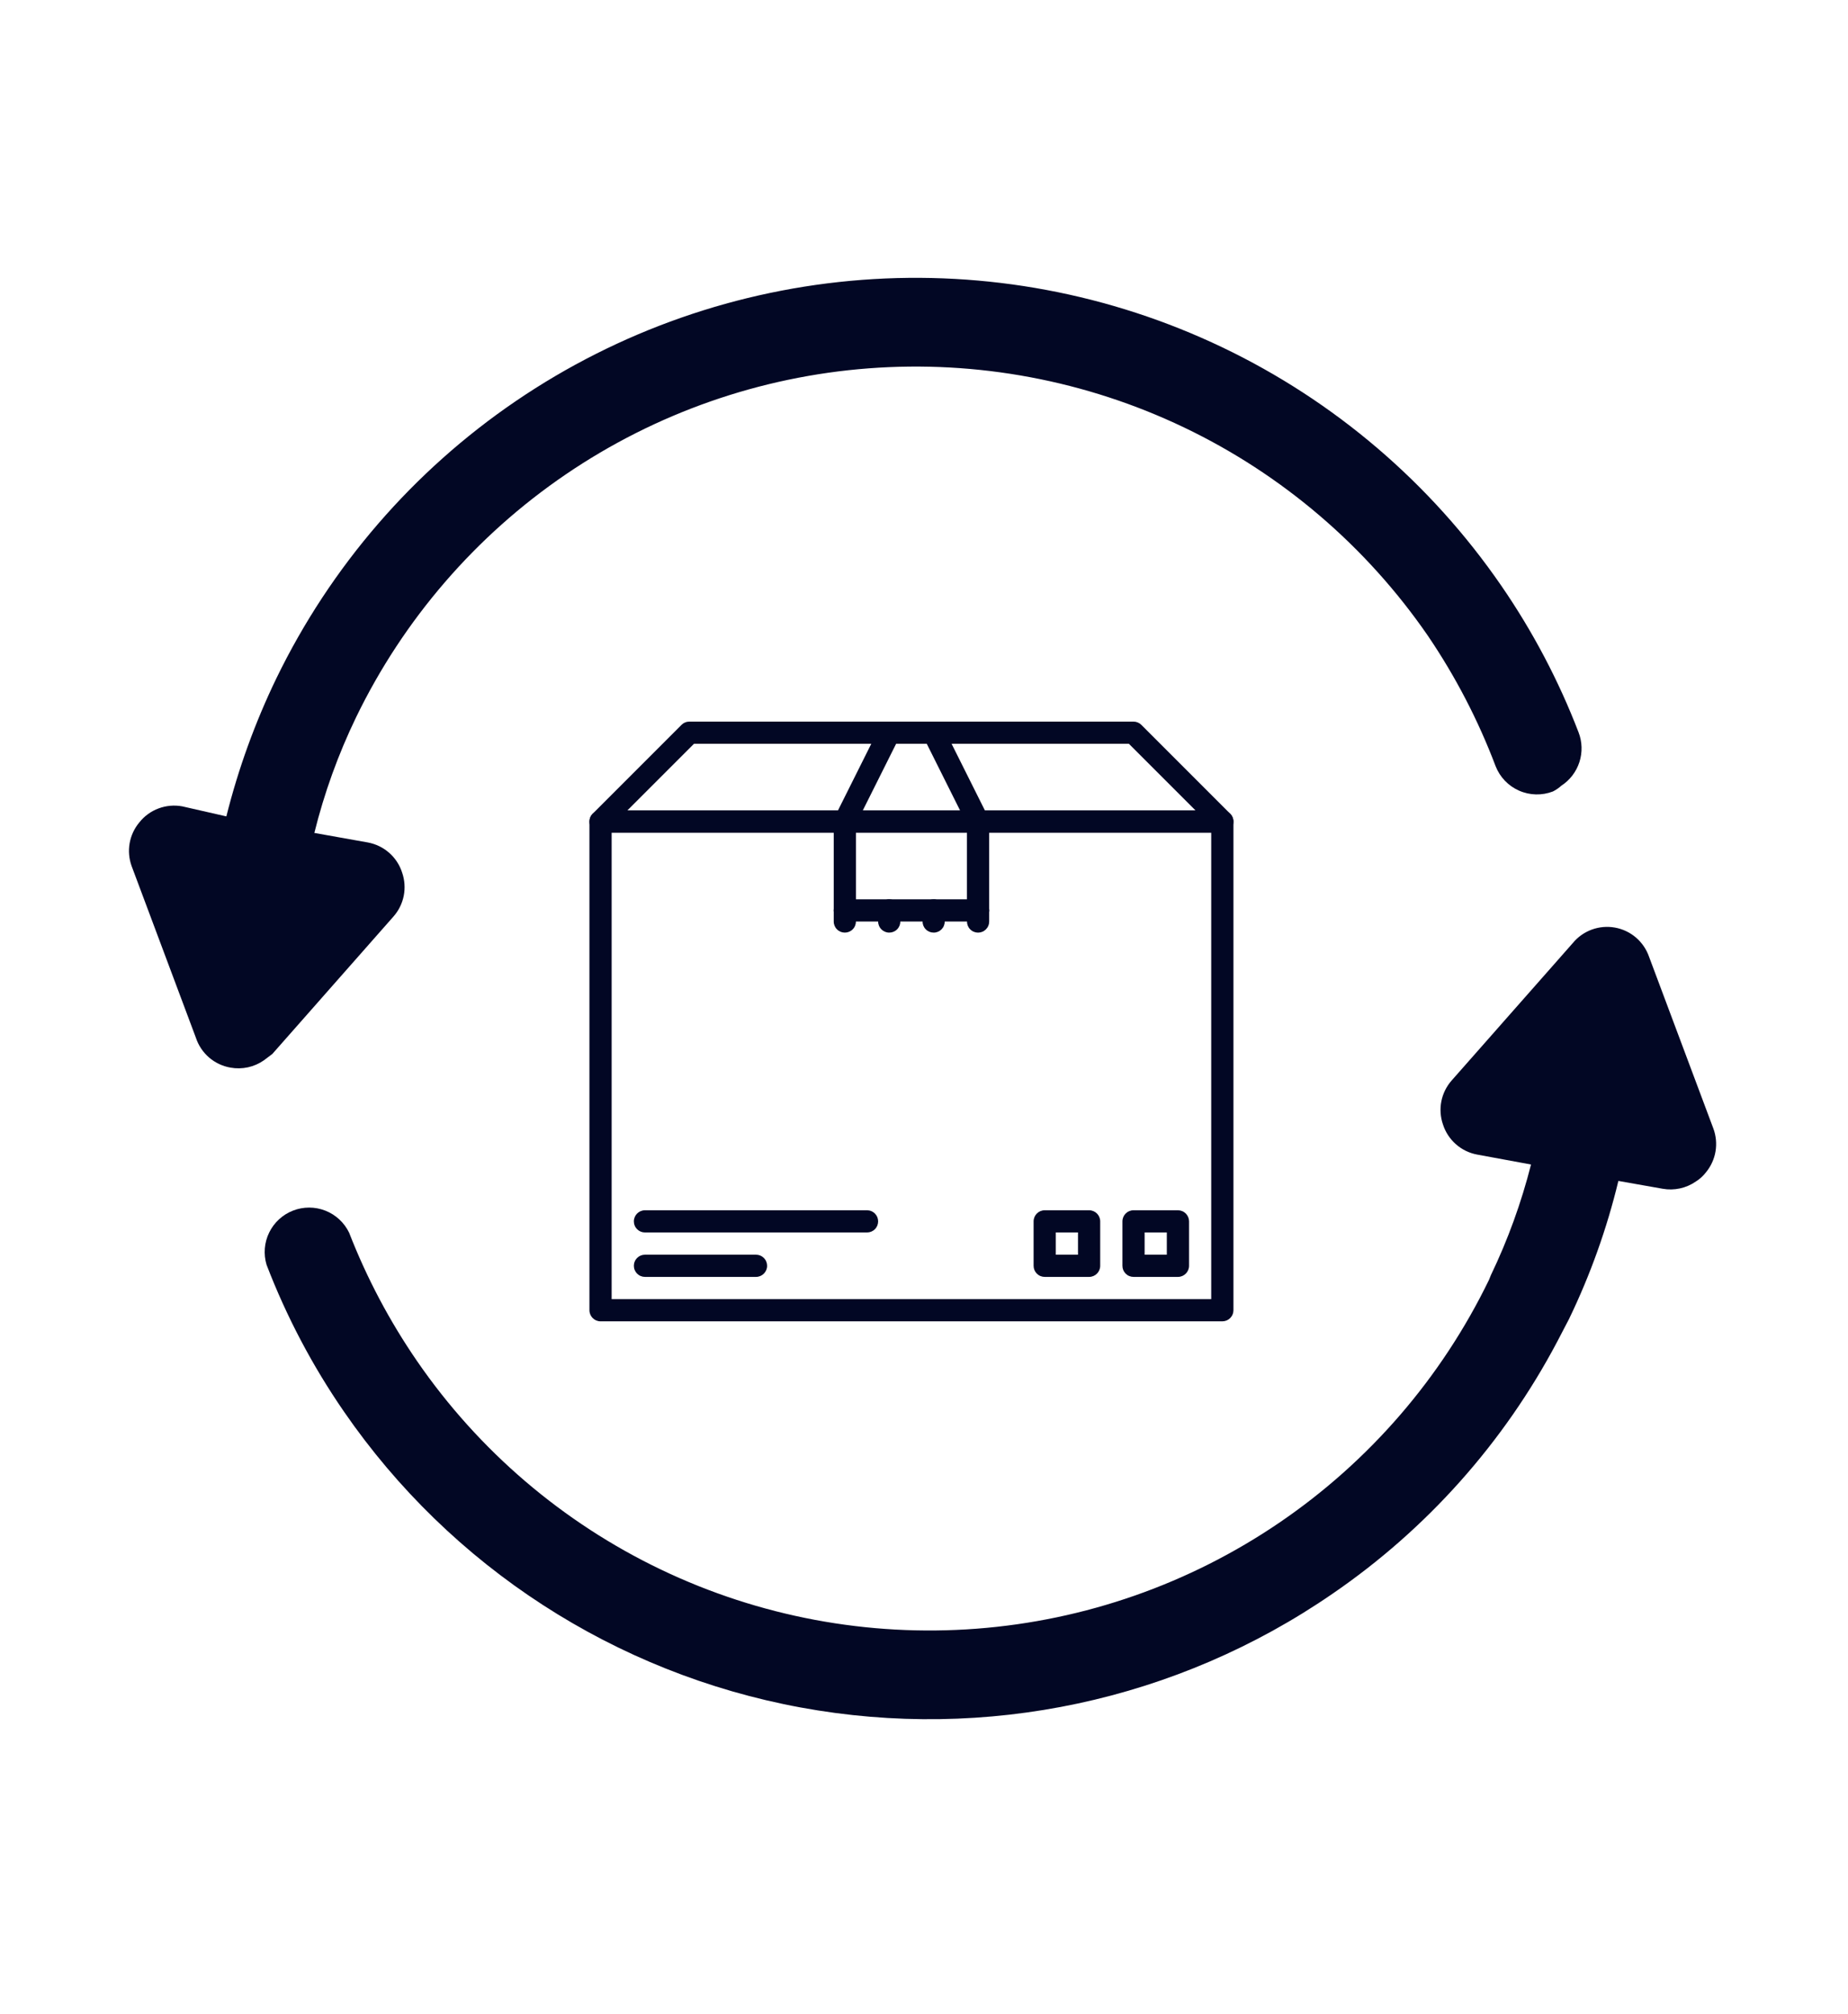 <svg width="78" height="85" viewBox="0 0 78 85" fill="none" xmlns="http://www.w3.org/2000/svg">
<path d="M62.84 45.917C62.747 45.917 62.657 45.89 62.579 45.838C62.502 45.787 62.442 45.714 62.407 45.628C62.371 45.542 62.362 45.448 62.38 45.357C62.398 45.266 62.443 45.183 62.508 45.117L65.32 42.305C65.364 42.261 65.416 42.227 65.472 42.203C65.529 42.18 65.59 42.168 65.652 42.168C65.713 42.168 65.774 42.18 65.831 42.203C65.888 42.227 65.94 42.261 65.983 42.305C66.027 42.349 66.061 42.4 66.085 42.457C66.108 42.514 66.12 42.575 66.12 42.636C66.12 42.698 66.108 42.759 66.085 42.816C66.061 42.873 66.027 42.924 65.983 42.968L63.171 45.78C63.128 45.823 63.076 45.858 63.019 45.881C62.962 45.905 62.901 45.917 62.84 45.917ZM51.592 55.759H25.348C25.089 55.759 24.879 55.549 24.879 55.29V34.669C24.879 34.608 24.891 34.547 24.915 34.49C24.938 34.433 24.973 34.381 25.016 34.338C25.06 34.294 25.111 34.26 25.168 34.236C25.225 34.213 25.286 34.201 25.348 34.201H51.592C51.851 34.201 52.061 34.41 52.061 34.669V55.29C52.061 55.352 52.049 55.413 52.025 55.469C52.002 55.526 51.967 55.578 51.924 55.621C51.88 55.665 51.828 55.7 51.772 55.723C51.715 55.747 51.654 55.759 51.592 55.759ZM25.816 54.822H51.123V35.138H25.816V54.822Z" fill="#020724"/>
<path d="M51.592 35.138H25.347C25.255 35.138 25.164 35.11 25.087 35.059C25.01 35.007 24.95 34.934 24.914 34.848C24.879 34.763 24.87 34.669 24.888 34.578C24.906 34.487 24.951 34.403 25.016 34.338L28.765 30.588C28.809 30.545 28.86 30.51 28.917 30.487C28.974 30.463 29.035 30.451 29.097 30.451H47.843C47.967 30.451 48.086 30.501 48.174 30.588L51.923 34.338C51.989 34.403 52.033 34.487 52.051 34.578C52.069 34.669 52.06 34.763 52.025 34.848C51.989 34.934 51.929 35.007 51.852 35.059C51.775 35.11 51.685 35.138 51.592 35.138ZM26.479 34.2H50.461L47.649 31.388H29.291L26.479 34.2Z" fill="#020724"/>
<path d="M35.658 35.138C35.578 35.138 35.5 35.117 35.43 35.078C35.36 35.039 35.301 34.983 35.26 34.915C35.218 34.847 35.194 34.77 35.19 34.69C35.186 34.61 35.203 34.531 35.239 34.459L37.113 30.71C37.23 30.48 37.511 30.385 37.742 30.501C37.853 30.556 37.938 30.654 37.977 30.772C38.016 30.89 38.007 31.018 37.952 31.129L36.077 34.879C36.038 34.956 35.978 35.022 35.904 35.068C35.83 35.113 35.745 35.138 35.658 35.138ZM41.282 35.138C41.195 35.138 41.109 35.113 41.035 35.068C40.961 35.022 40.902 34.957 40.862 34.879L38.988 31.13C38.932 31.018 38.923 30.89 38.963 30.772C39.002 30.654 39.086 30.556 39.197 30.501C39.253 30.473 39.312 30.457 39.374 30.452C39.435 30.448 39.497 30.456 39.555 30.475C39.614 30.495 39.668 30.526 39.714 30.566C39.761 30.606 39.799 30.655 39.826 30.71L41.701 34.46C41.756 34.571 41.766 34.7 41.726 34.818C41.687 34.935 41.602 35.033 41.491 35.089C41.426 35.121 41.354 35.138 41.282 35.138Z" fill="#020724"/>
<path d="M35.658 38.887C35.596 38.887 35.536 38.875 35.479 38.851C35.422 38.828 35.37 38.793 35.327 38.75C35.283 38.706 35.249 38.654 35.225 38.597C35.202 38.541 35.189 38.48 35.19 38.418V34.669C35.19 34.41 35.399 34.2 35.658 34.2C35.917 34.2 36.127 34.41 36.127 34.669V38.418C36.127 38.677 35.917 38.887 35.658 38.887Z" fill="#020724"/>
<path d="M41.282 38.887H35.658C35.399 38.887 35.19 38.677 35.19 38.418C35.19 38.159 35.399 37.95 35.658 37.95H41.282C41.541 37.95 41.751 38.159 41.751 38.418C41.751 38.677 41.541 38.887 41.282 38.887Z" fill="#020724"/>
<path d="M41.282 38.887C41.22 38.887 41.159 38.875 41.102 38.851C41.046 38.828 40.994 38.793 40.95 38.75C40.907 38.706 40.872 38.654 40.849 38.597C40.825 38.541 40.813 38.48 40.813 38.418V34.669C40.813 34.607 40.825 34.546 40.849 34.489C40.872 34.433 40.907 34.381 40.95 34.337C40.994 34.294 41.046 34.259 41.102 34.236C41.159 34.212 41.22 34.2 41.282 34.2C41.343 34.2 41.404 34.212 41.461 34.236C41.518 34.259 41.57 34.294 41.613 34.337C41.657 34.381 41.691 34.433 41.715 34.489C41.739 34.546 41.751 34.607 41.751 34.669V38.418C41.751 38.677 41.541 38.887 41.282 38.887ZM35.658 39.355C35.596 39.355 35.536 39.343 35.479 39.32C35.422 39.296 35.37 39.262 35.327 39.218C35.283 39.175 35.249 39.123 35.225 39.066C35.202 39.009 35.189 38.948 35.19 38.887V38.418C35.19 38.159 35.399 37.95 35.658 37.95C35.917 37.95 36.127 38.159 36.127 38.418V38.887C36.127 38.948 36.115 39.009 36.091 39.066C36.068 39.123 36.033 39.175 35.989 39.218C35.946 39.262 35.894 39.296 35.837 39.32C35.781 39.343 35.72 39.355 35.658 39.355ZM37.533 39.355C37.274 39.355 37.064 39.146 37.064 38.887V38.418C37.064 38.357 37.076 38.296 37.1 38.239C37.123 38.182 37.158 38.13 37.201 38.087C37.245 38.043 37.296 38.009 37.353 37.985C37.41 37.962 37.471 37.949 37.533 37.95C37.594 37.95 37.655 37.962 37.712 37.985C37.769 38.009 37.821 38.043 37.864 38.087C37.908 38.13 37.942 38.182 37.966 38.239C37.989 38.296 38.001 38.357 38.001 38.418V38.887C38.001 38.948 37.989 39.009 37.966 39.066C37.942 39.123 37.908 39.175 37.864 39.218C37.821 39.262 37.769 39.296 37.712 39.32C37.655 39.343 37.594 39.355 37.533 39.355ZM39.407 39.355C39.346 39.355 39.285 39.343 39.228 39.32C39.171 39.296 39.119 39.262 39.076 39.218C39.032 39.175 38.998 39.123 38.974 39.066C38.951 39.009 38.939 38.948 38.939 38.887V38.418C38.939 38.357 38.951 38.296 38.974 38.239C38.998 38.182 39.032 38.13 39.076 38.087C39.119 38.043 39.171 38.009 39.228 37.985C39.285 37.962 39.346 37.95 39.407 37.95C39.666 37.95 39.876 38.159 39.876 38.418V38.887C39.876 38.948 39.864 39.009 39.84 39.066C39.817 39.123 39.782 39.175 39.739 39.218C39.695 39.262 39.644 39.296 39.587 39.32C39.53 39.343 39.469 39.356 39.407 39.355Z" fill="#020724"/>
<path d="M41.282 39.356C41.221 39.356 41.16 39.344 41.103 39.32C41.046 39.297 40.994 39.262 40.951 39.218C40.907 39.175 40.873 39.123 40.849 39.066C40.826 39.01 40.814 38.949 40.814 38.887V38.418C40.814 38.357 40.826 38.296 40.849 38.239C40.873 38.182 40.907 38.13 40.951 38.087C40.994 38.043 41.046 38.009 41.103 37.985C41.16 37.962 41.221 37.95 41.282 37.95C41.344 37.95 41.405 37.962 41.462 37.985C41.519 38.009 41.57 38.043 41.614 38.087C41.657 38.13 41.692 38.182 41.715 38.239C41.739 38.296 41.751 38.357 41.751 38.418V38.887C41.751 38.949 41.739 39.01 41.715 39.066C41.692 39.123 41.657 39.175 41.614 39.218C41.57 39.262 41.519 39.297 41.462 39.32C41.405 39.344 41.344 39.356 41.282 39.356ZM49.718 53.884H47.843C47.782 53.884 47.721 53.872 47.664 53.848C47.607 53.825 47.555 53.79 47.512 53.747C47.468 53.703 47.434 53.651 47.41 53.595C47.387 53.538 47.375 53.477 47.375 53.415V51.541C47.375 51.282 47.584 51.072 47.843 51.072H49.718C49.779 51.072 49.84 51.084 49.897 51.108C49.954 51.131 50.006 51.166 50.05 51.209C50.093 51.253 50.127 51.304 50.151 51.361C50.175 51.418 50.187 51.479 50.187 51.541V53.415C50.187 53.674 49.977 53.884 49.718 53.884ZM48.312 52.947H49.249V52.009H48.312V52.947ZM45.969 53.884H44.094C44.033 53.884 43.972 53.872 43.915 53.848C43.858 53.825 43.806 53.79 43.763 53.747C43.719 53.703 43.685 53.651 43.661 53.595C43.638 53.538 43.626 53.477 43.626 53.415V51.541C43.626 51.282 43.835 51.072 44.094 51.072H45.969C46.228 51.072 46.437 51.282 46.437 51.541V53.415C46.437 53.674 46.228 53.884 45.969 53.884ZM44.563 52.947H45.5V52.009H44.563V52.947ZM36.596 52.009H27.223C27.161 52.009 27.1 51.997 27.043 51.974C26.986 51.95 26.935 51.916 26.891 51.872C26.848 51.829 26.813 51.777 26.79 51.72C26.766 51.663 26.754 51.602 26.754 51.541C26.754 51.282 26.964 51.072 27.223 51.072H36.596C36.657 51.072 36.718 51.084 36.775 51.108C36.832 51.131 36.884 51.166 36.927 51.209C36.971 51.253 37.005 51.304 37.029 51.361C37.052 51.418 37.064 51.479 37.064 51.541C37.064 51.602 37.052 51.663 37.029 51.72C37.005 51.777 36.971 51.829 36.927 51.872C36.884 51.916 36.832 51.95 36.775 51.974C36.718 51.997 36.657 52.009 36.596 52.009ZM31.909 53.884H27.223C27.161 53.884 27.1 53.872 27.043 53.848C26.986 53.825 26.935 53.79 26.891 53.747C26.848 53.703 26.813 53.651 26.79 53.595C26.766 53.538 26.754 53.477 26.754 53.415C26.754 53.354 26.766 53.293 26.79 53.236C26.813 53.179 26.848 53.127 26.891 53.084C26.935 53.04 26.986 53.006 27.043 52.982C27.1 52.959 27.161 52.947 27.223 52.947H31.909C31.971 52.947 32.032 52.959 32.089 52.982C32.145 53.006 32.197 53.04 32.241 53.084C32.284 53.127 32.319 53.179 32.342 53.236C32.366 53.293 32.378 53.354 32.378 53.415C32.378 53.674 32.168 53.884 31.909 53.884Z" fill="#020724"/>
<path d="M69.605 40.38L72.316 47.619C72.431 47.929 72.463 48.264 72.408 48.59C72.353 48.916 72.212 49.222 72.001 49.476C71.885 49.627 71.742 49.756 71.58 49.857C71.378 49.998 71.149 50.098 70.908 50.15C70.667 50.203 70.418 50.208 70.175 50.164L68.308 49.834C67.823 51.846 67.124 53.801 66.223 55.665L65.723 56.624C63.471 60.883 60.218 64.531 56.243 67.254C49.691 71.768 41.614 73.494 33.789 72.053C25.964 70.612 19.032 66.121 14.518 59.569C13.188 57.64 12.091 55.56 11.251 53.373C11.115 52.921 11.155 52.434 11.362 52.011C11.569 51.587 11.928 51.257 12.368 51.086C12.808 50.915 13.296 50.916 13.735 51.089C14.173 51.262 14.531 51.594 14.736 52.019C15.48 53.931 16.443 55.751 17.606 57.441C20.21 61.224 23.761 64.257 27.904 66.238C32.047 68.218 36.636 69.078 41.215 68.73C45.794 68.382 50.202 66.839 53.998 64.255C57.794 61.672 60.846 58.137 62.849 54.005L62.924 53.817C63.644 52.319 64.212 50.752 64.621 49.141L62.352 48.723C62.017 48.662 61.705 48.511 61.45 48.285C61.194 48.06 61.005 47.77 60.902 47.445C60.795 47.132 60.773 46.797 60.837 46.472C60.901 46.148 61.051 45.846 61.269 45.598L66.382 39.799C66.593 39.541 66.87 39.344 67.183 39.229C67.496 39.114 67.835 39.084 68.163 39.143C68.492 39.202 68.799 39.348 69.052 39.565C69.305 39.783 69.496 40.064 69.605 40.38Z" fill="#020724"/>
<path d="M63.359 24.706C64.689 26.635 65.786 28.715 66.627 30.902C66.783 31.303 66.796 31.747 66.664 32.157C66.532 32.567 66.263 32.92 65.902 33.155C65.795 33.252 65.675 33.334 65.546 33.399C65.084 33.577 64.57 33.565 64.117 33.365C63.664 33.166 63.308 32.795 63.127 32.334C62.393 30.395 61.435 28.549 60.271 26.833C57.667 23.051 54.117 20.018 49.974 18.037C45.831 16.056 41.241 15.197 36.662 15.544C32.083 15.892 27.676 17.435 23.88 20.019C20.084 22.603 17.032 26.137 15.029 30.27C14.275 31.831 13.685 33.466 13.268 35.149L15.526 35.551C15.861 35.613 16.172 35.764 16.428 35.989C16.683 36.214 16.873 36.505 16.975 36.829C17.082 37.142 17.105 37.478 17.041 37.802C16.976 38.127 16.827 38.428 16.608 38.676L11.496 44.475L11.136 44.746C10.934 44.887 10.705 44.987 10.464 45.04C10.223 45.092 9.974 45.097 9.731 45.053C9.395 44.995 9.08 44.847 8.822 44.624C8.564 44.4 8.372 44.111 8.266 43.786L5.555 36.546C5.444 36.237 5.415 35.905 5.472 35.582C5.529 35.259 5.67 34.957 5.881 34.705C6.092 34.438 6.373 34.234 6.692 34.115C7.01 33.996 7.356 33.965 7.691 34.027L9.554 34.451C10.057 32.442 10.764 30.49 11.665 28.625C13.956 23.906 17.444 19.869 21.781 16.919C26.119 13.968 31.155 12.207 36.386 11.81C41.617 11.414 46.86 12.396 51.593 14.658C56.326 16.921 60.383 20.385 63.359 24.706Z" fill="#020724"/>
</svg>
